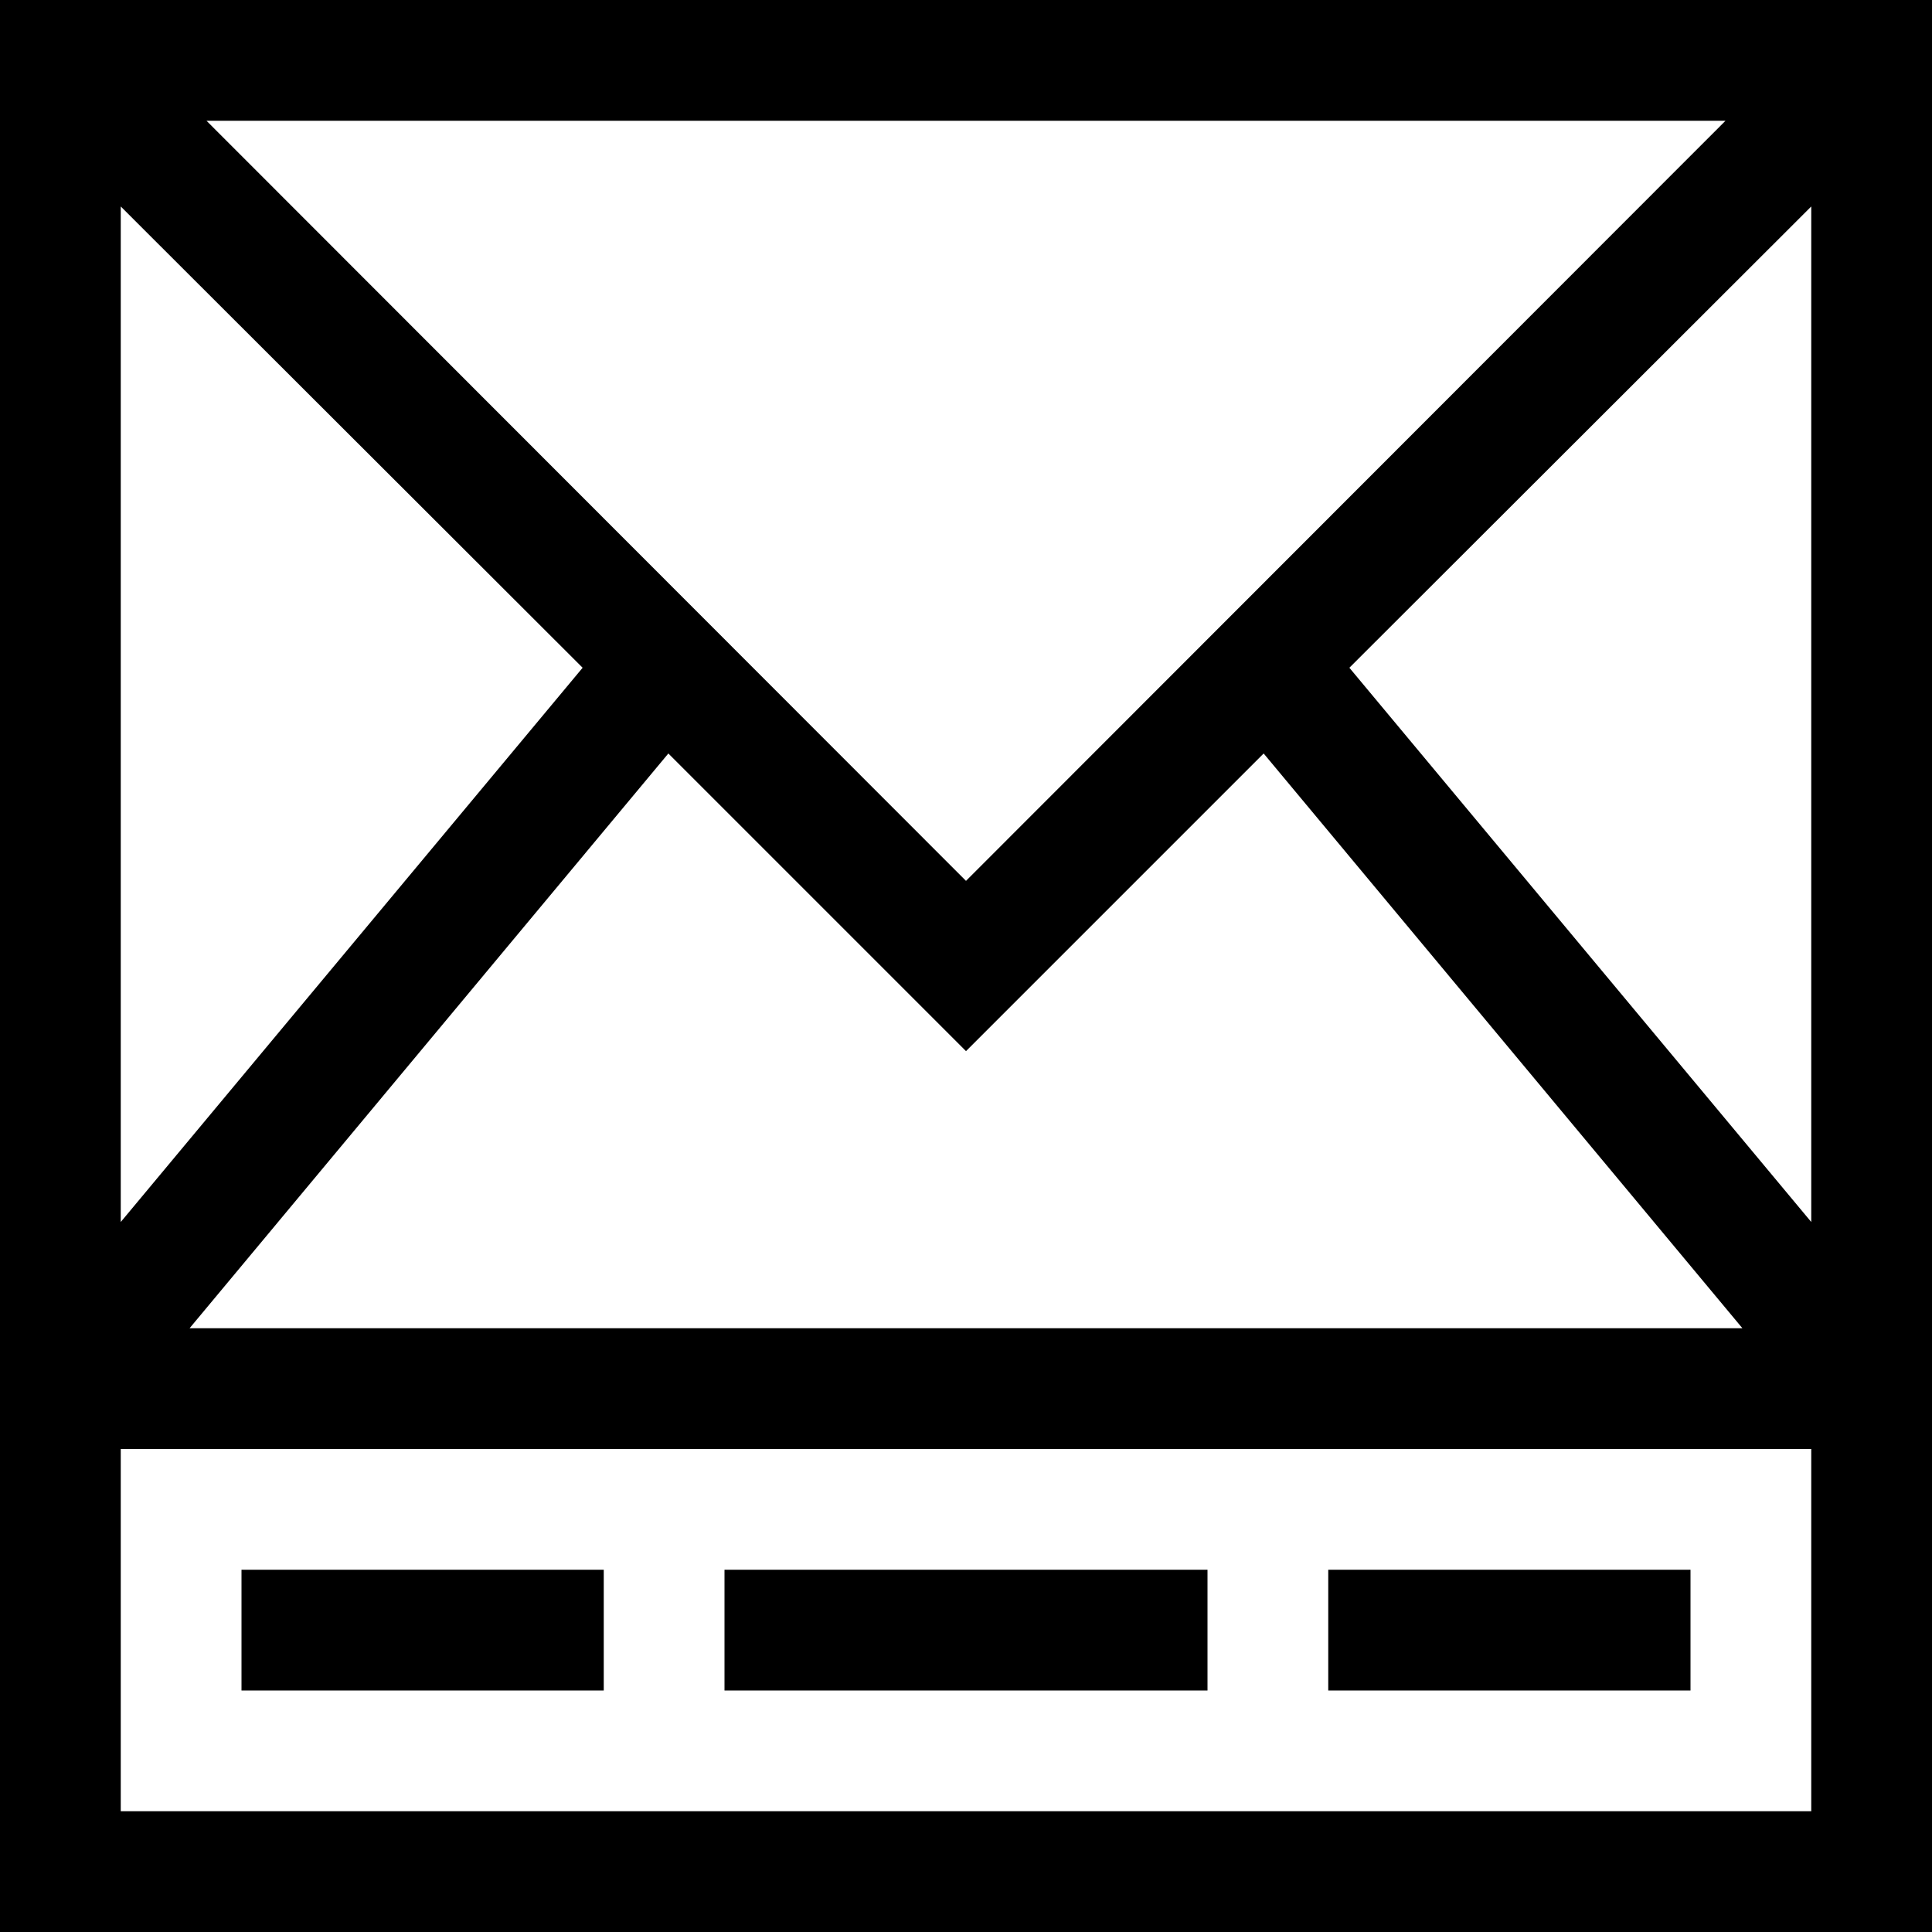 <?xml version="1.0" encoding="utf-8"?>
<!-- Generator: Adobe Illustrator 16.0.0, SVG Export Plug-In . SVG Version: 6.00 Build 0)  -->
<svg xmlns="http://www.w3.org/2000/svg" xmlns:xlink="http://www.w3.org/1999/xlink" version="1.1" id="257646899_Capa_1_grid" x="0px" y="0px" width="32px" height="32px" viewBox="0 0 32 32" enable-background="new 0 0 32 32" xml:space="preserve">
<g>
	<g>
		<path d="M0,0v32h32V0H0z M22.35,11.06L30,3.42v16.82L22.35,11.06z M28.86,22H3.14l7.93-9.52L16,17.41l4.93-4.93L28.86,22z     M28.58,2L16,14.59L3.42,2H28.58z M2,3.42l7.65,7.64L2,20.24V3.42z M30,30H2v-6h28V30z"/>
	</g>
</g>
<g>
	<rect x="4" y="26" width="6" height="2"/>
</g>
<g>
	<rect x="12" y="26" width="8" height="2"/>
</g>
<g>
	<rect x="22" y="26" width="6" height="2"/>
</g>
</svg>

